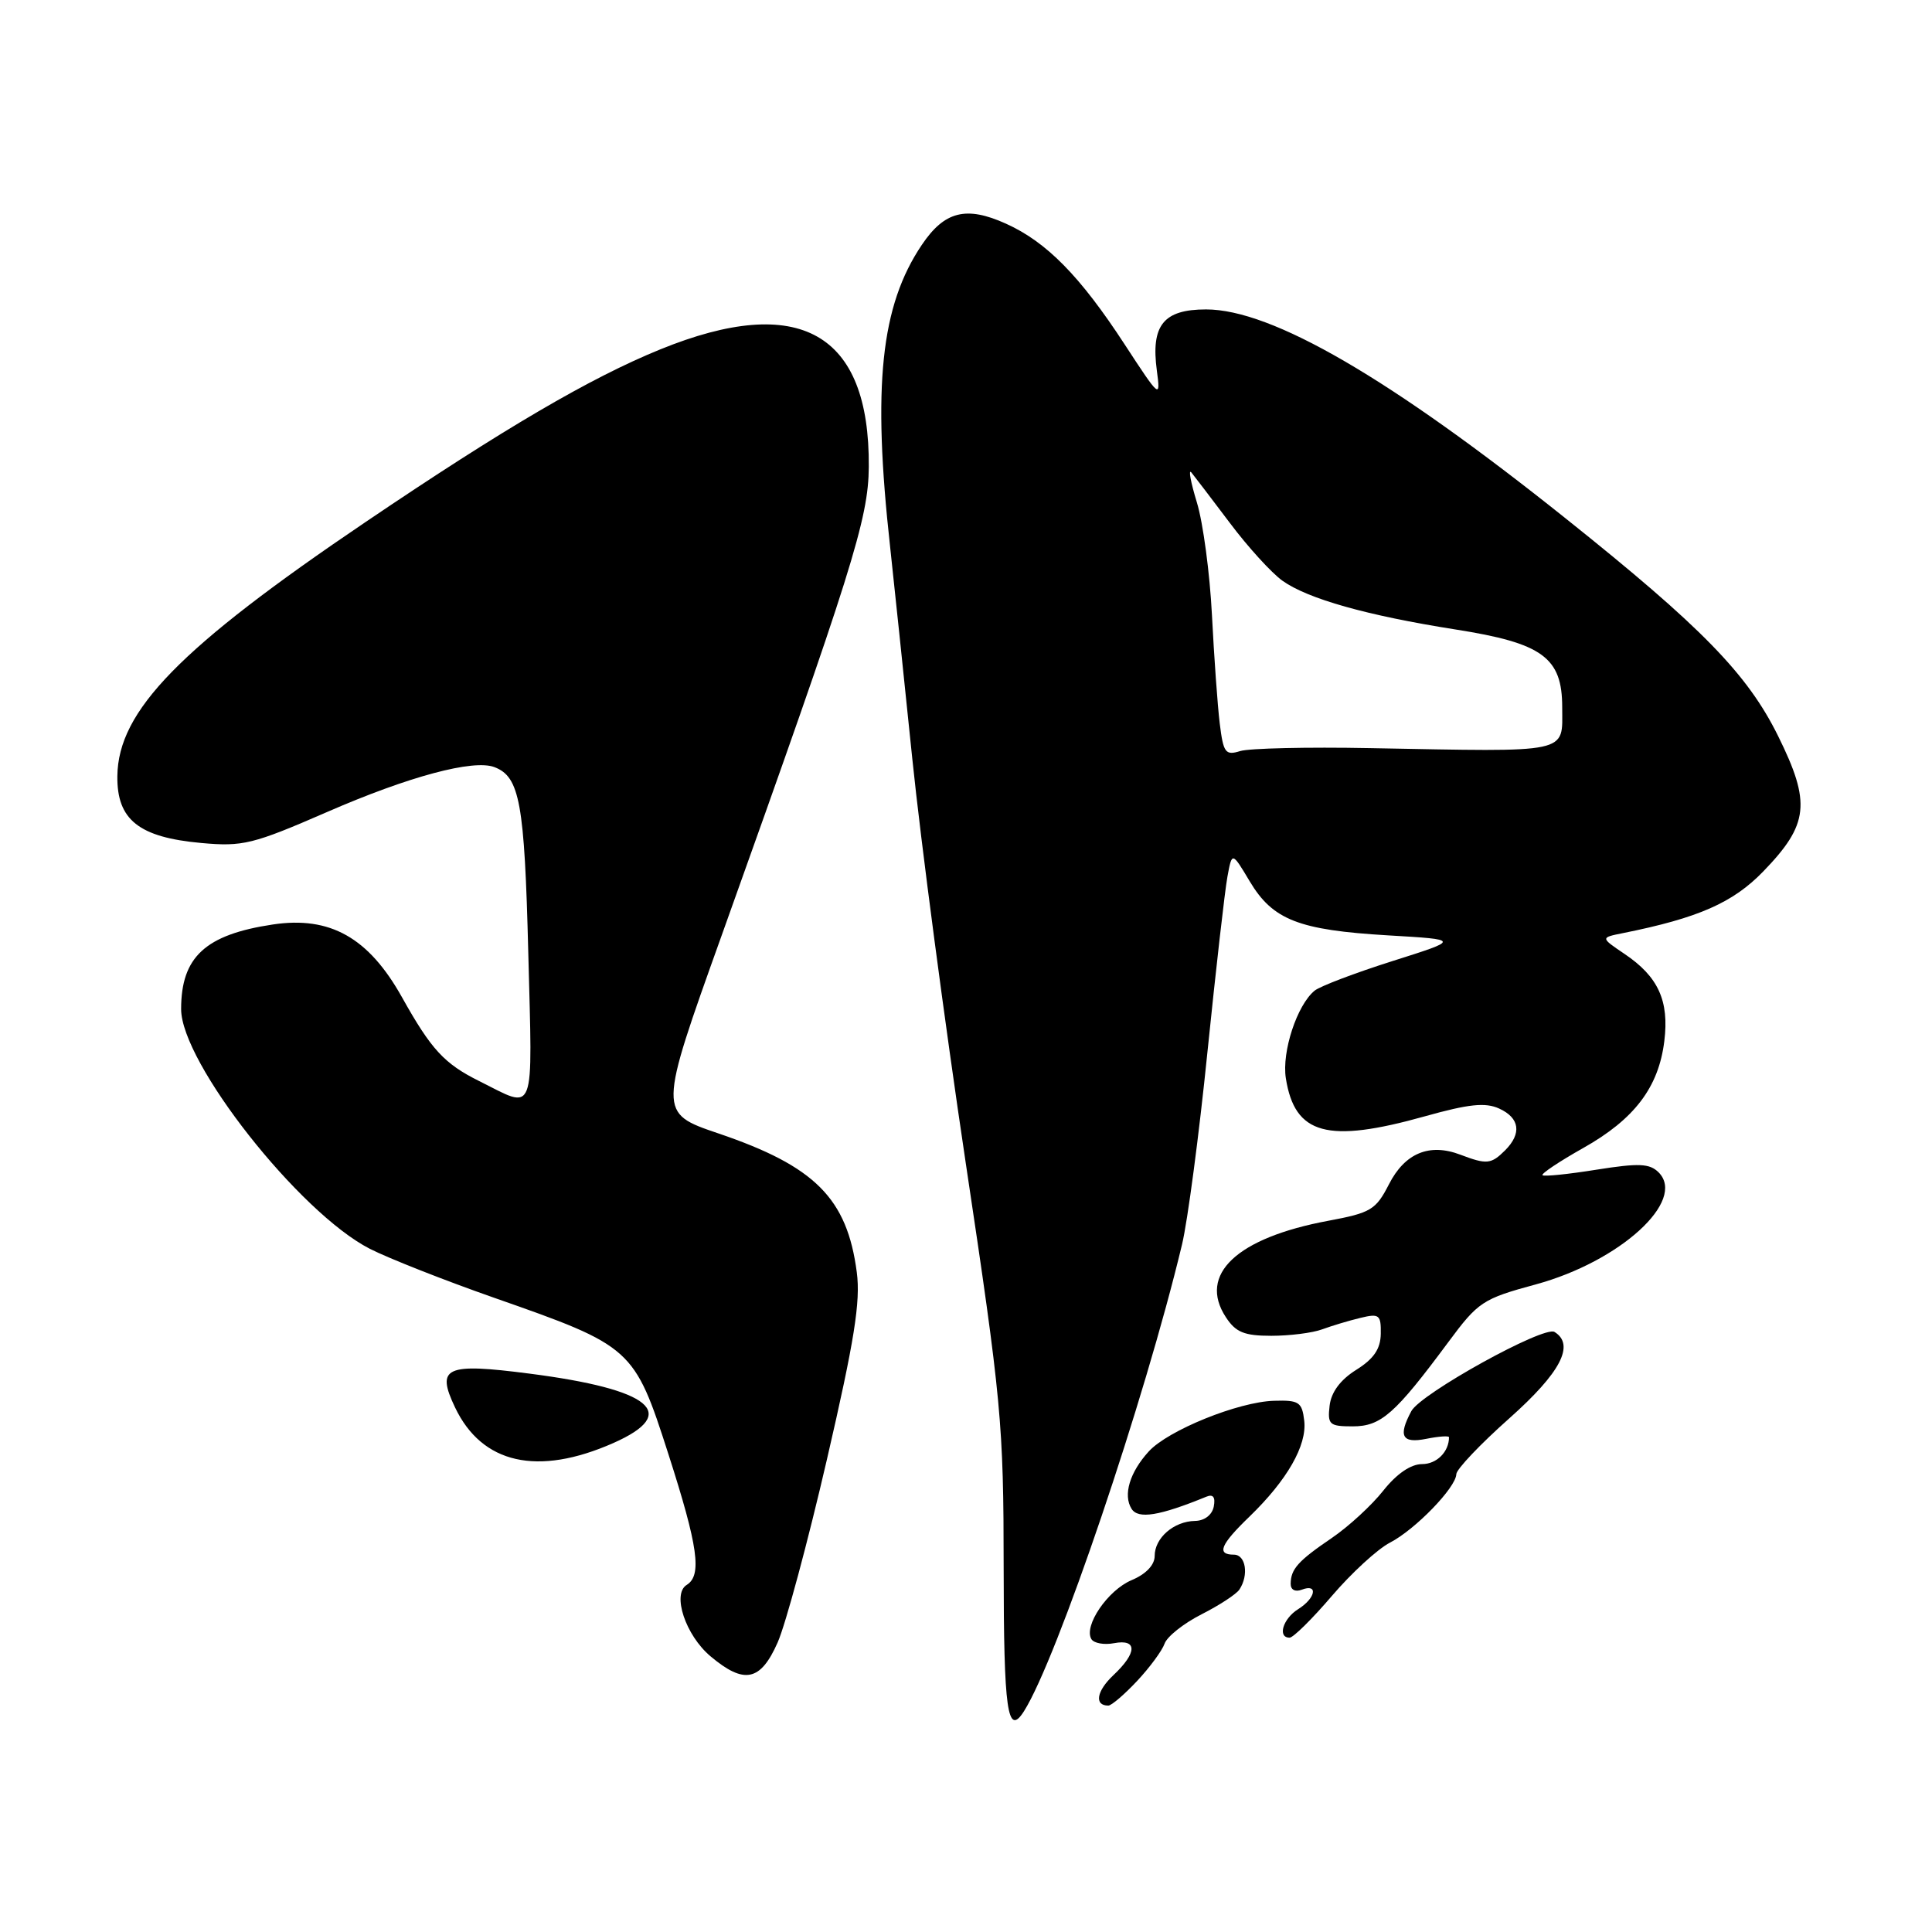 <?xml version="1.0" encoding="UTF-8" standalone="no"?>
<!DOCTYPE svg PUBLIC "-//W3C//DTD SVG 1.1//EN" "http://www.w3.org/Graphics/SVG/1.1/DTD/svg11.dtd" >
<svg xmlns="http://www.w3.org/2000/svg" xmlns:xlink="http://www.w3.org/1999/xlink" version="1.1" viewBox="0 0 256 256">
 <g >
 <path fill="currentColor"
d=" M 135.68 226.75 C 140.05 219.87 151.70 185.48 156.62 164.92 C 157.36 161.86 158.88 150.38 159.99 139.42 C 161.11 128.47 162.30 118.00 162.64 116.17 C 163.25 112.85 163.25 112.85 165.60 116.79 C 168.65 121.90 172.10 123.24 183.91 123.94 C 193.50 124.50 193.50 124.50 184.50 127.35 C 179.55 128.92 174.91 130.68 174.19 131.27 C 171.86 133.18 169.83 139.36 170.38 142.87 C 171.56 150.36 175.88 151.54 188.83 147.91 C 194.61 146.29 196.82 146.05 198.65 146.89 C 201.37 148.13 201.67 150.19 199.43 152.43 C 197.58 154.27 197.00 154.33 193.50 153.00 C 189.40 151.44 186.15 152.79 184.04 156.93 C 182.31 160.31 181.64 160.71 176.00 161.76 C 163.88 164.02 158.72 168.87 162.43 174.53 C 163.74 176.54 164.87 177.00 168.46 177.00 C 170.88 177.00 173.91 176.62 175.18 176.15 C 176.46 175.68 178.74 174.99 180.25 174.63 C 182.75 174.02 183.00 174.21 182.96 176.73 C 182.93 178.74 182.04 180.05 179.71 181.51 C 177.60 182.83 176.39 184.47 176.18 186.26 C 175.89 188.77 176.15 189.00 179.25 189.00 C 182.99 189.00 184.85 187.36 191.90 177.85 C 195.87 172.49 196.46 172.10 203.50 170.19 C 214.67 167.15 223.51 159.09 219.77 155.34 C 218.58 154.16 217.16 154.10 211.54 154.99 C 207.80 155.59 204.58 155.92 204.39 155.72 C 204.19 155.52 206.62 153.90 209.78 152.12 C 216.57 148.30 219.78 144.08 220.53 137.95 C 221.19 132.61 219.73 129.41 215.26 126.40 C 212.06 124.24 212.06 124.24 215.06 123.64 C 225.03 121.64 229.63 119.62 233.65 115.46 C 239.68 109.23 239.99 106.38 235.61 97.53 C 231.55 89.31 225.48 83.08 207.49 68.72 C 184.19 50.10 168.54 41.00 159.81 41.00 C 154.16 41.00 152.48 43.10 153.29 49.12 C 153.79 52.87 153.70 52.80 149.02 45.63 C 143.11 36.57 138.66 32.05 133.28 29.63 C 128.03 27.26 125.15 27.98 122.15 32.44 C 116.70 40.52 115.58 51.12 117.95 72.50 C 118.43 76.90 119.75 89.50 120.88 100.50 C 122.01 111.50 125.19 135.57 127.95 154.00 C 132.71 185.71 132.98 188.58 132.99 207.75 C 133.00 226.74 133.49 230.19 135.68 226.75 Z  M 150.66 222.75 C 152.34 220.96 153.98 218.73 154.31 217.80 C 154.63 216.86 156.84 215.11 159.20 213.91 C 161.57 212.71 163.83 211.23 164.23 210.62 C 165.50 208.70 165.07 206.00 163.50 206.00 C 161.16 206.00 161.70 204.68 165.57 200.95 C 170.56 196.12 173.19 191.52 172.82 188.27 C 172.53 185.78 172.13 185.51 168.81 185.61 C 164.09 185.75 154.79 189.51 152.22 192.32 C 149.69 195.09 148.79 198.10 149.94 199.93 C 150.82 201.32 153.62 200.87 159.85 198.32 C 160.75 197.95 161.07 198.38 160.83 199.63 C 160.61 200.74 159.60 201.51 158.35 201.53 C 155.54 201.58 153.00 203.78 153.00 206.17 C 153.00 207.37 151.85 208.58 149.94 209.38 C 146.78 210.71 143.55 215.46 144.62 217.20 C 144.96 217.74 146.31 217.98 147.62 217.73 C 150.73 217.14 150.69 219.00 147.53 221.97 C 145.29 224.08 144.97 226.00 146.86 226.00 C 147.27 226.00 148.98 224.54 150.66 222.75 Z  M 103.04 217.64 C 104.10 215.24 107.04 204.33 109.57 193.39 C 113.21 177.66 114.04 172.47 113.53 168.59 C 112.25 158.79 108.00 154.53 95.18 150.18 C 87.20 147.47 87.20 147.47 95.61 123.99 C 112.93 75.57 115.07 68.75 115.12 61.87 C 115.26 44.06 105.92 38.80 87.50 46.29 C 78.23 50.06 66.79 56.76 48.47 69.15 C 23.81 85.82 15.65 94.18 15.55 102.84 C 15.48 108.63 18.40 110.95 26.67 111.70 C 32.18 112.20 33.49 111.88 43.33 107.60 C 54.18 102.87 62.74 100.58 65.52 101.65 C 68.87 102.93 69.50 106.37 70.00 126.24 C 70.56 148.33 71.06 147.02 63.50 143.25 C 58.87 140.95 57.14 139.07 53.27 132.15 C 48.85 124.24 43.74 121.36 36.15 122.50 C 27.21 123.84 24.00 126.80 24.00 133.71 C 24.00 140.80 39.66 160.69 49.00 165.47 C 51.48 166.73 58.90 169.66 65.50 171.97 C 83.78 178.37 84.04 178.60 88.57 192.69 C 92.51 204.95 93.04 208.74 90.99 210.01 C 89.02 211.22 90.84 216.69 94.15 219.47 C 98.61 223.22 100.77 222.78 103.04 217.64 Z  M 176.48 211.47 C 179.07 208.44 182.53 205.26 184.17 204.41 C 187.53 202.68 192.93 197.10 192.97 195.33 C 192.99 194.68 196.15 191.35 200.00 187.93 C 206.79 181.89 208.73 178.19 205.98 176.49 C 204.58 175.62 188.26 184.65 187.01 186.98 C 185.23 190.30 185.77 191.30 189.00 190.65 C 190.65 190.32 192.00 190.23 192.00 190.44 C 192.00 192.37 190.37 194.00 188.44 194.00 C 186.94 194.00 185.07 195.28 183.29 197.52 C 181.76 199.46 178.70 202.27 176.50 203.77 C 172.00 206.83 171.04 207.90 171.02 209.86 C 171.01 210.65 171.62 210.98 172.50 210.64 C 174.71 209.79 174.33 211.78 172.00 213.23 C 169.99 214.49 169.24 217.00 170.88 217.00 C 171.36 217.00 173.88 214.51 176.48 211.47 Z  M 81.27 191.21 C 90.17 187.27 86.32 184.09 70.15 182.01 C 59.02 180.57 57.75 181.15 60.30 186.50 C 63.87 193.98 71.24 195.64 81.27 191.21 Z  M 161.62 95.85 C 161.33 93.46 160.87 87.00 160.59 81.50 C 160.31 76.00 159.42 69.30 158.60 66.60 C 157.78 63.91 157.44 62.11 157.86 62.60 C 158.27 63.10 160.56 66.11 162.96 69.29 C 165.35 72.48 168.49 75.92 169.93 76.95 C 173.30 79.35 181.13 81.56 192.87 83.41 C 204.39 85.22 207.00 87.12 207.00 93.71 C 207.00 99.93 208.38 99.63 181.50 99.13 C 173.25 98.97 165.52 99.15 164.33 99.52 C 162.37 100.13 162.10 99.76 161.62 95.85 Z "/>
</g>
</svg>